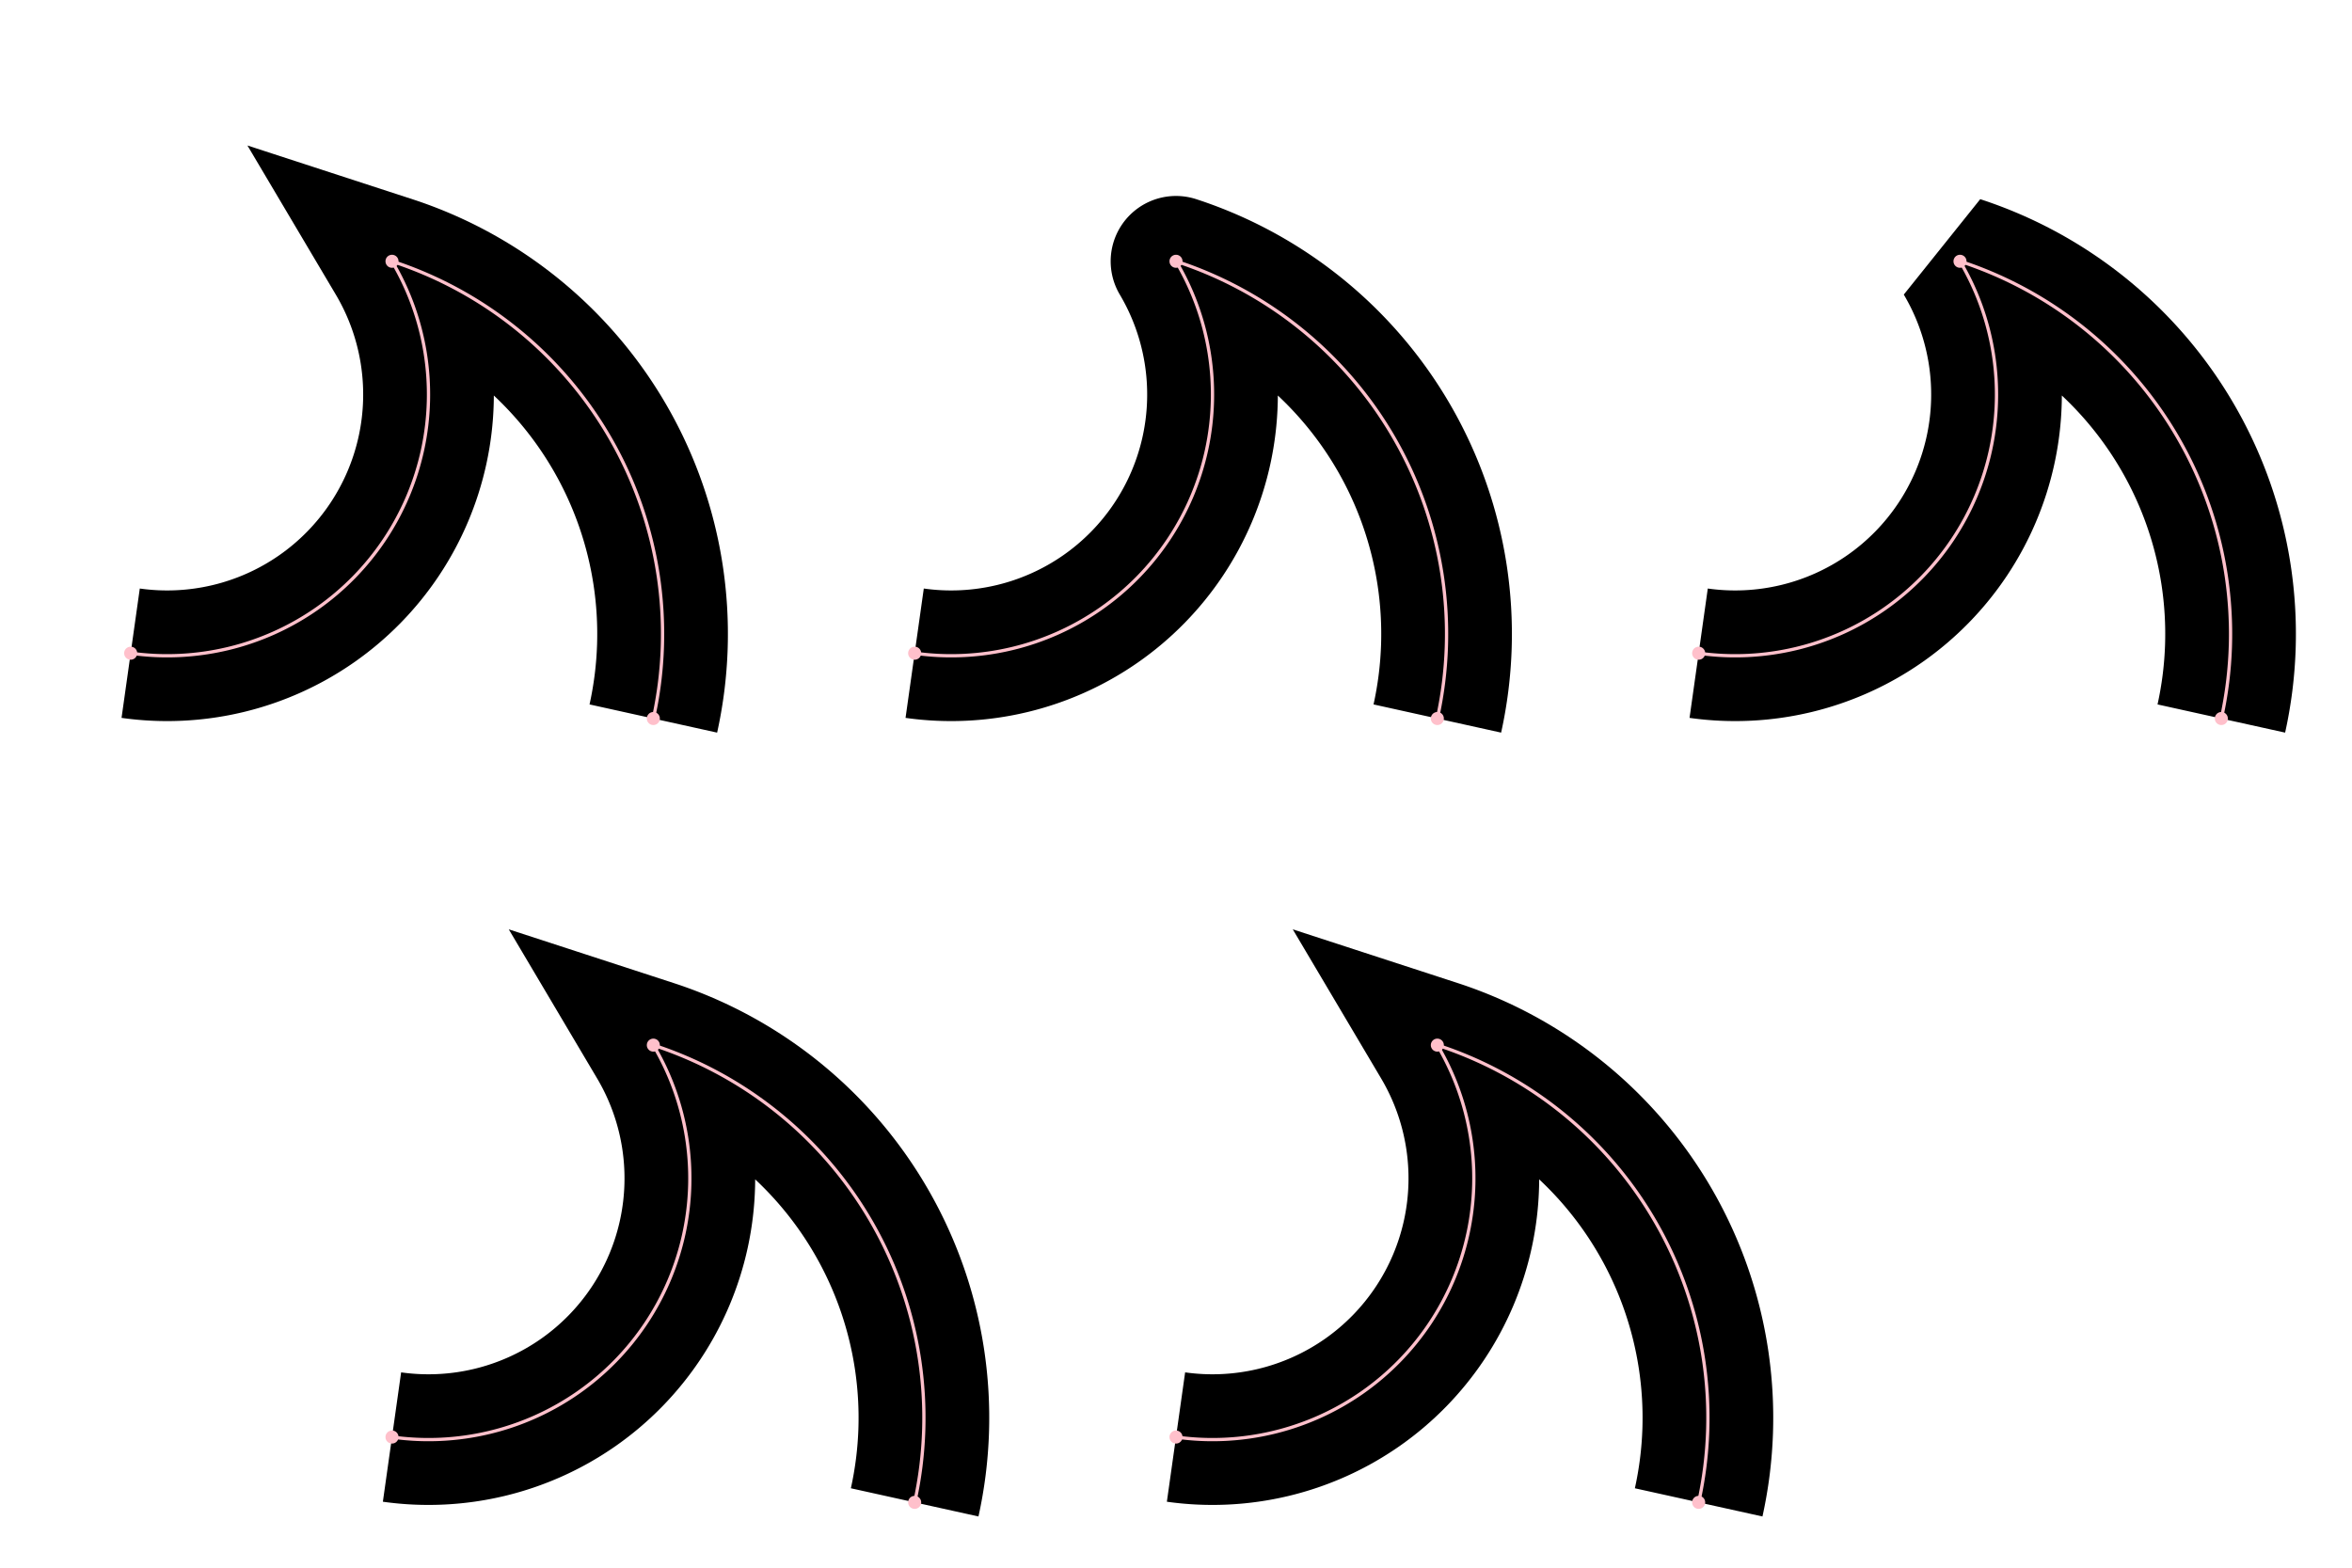<svg viewBox="0 0 18 12" version="1.1" baseProfile="full" width="900" height="600" xmlns="http://www.w3.org/2000/svg">
  <path d="M1,5 a2,2 0,0,0 2,-3 a3,3 0 0 1 2,3.5" stroke="black" fill="none"
        stroke-linejoin="miter" />
  <path d="M7,5 a2,2 0,0,0 2,-3 a3,3 0 0 1 2,3.5" stroke="black" fill="none"
        stroke-linejoin="round" />
  <path d="M13,5 a2,2 0,0,0 2,-3 a3,3 0 0 1 2,3.5" stroke="black" fill="none"
        stroke-linejoin="bevel" />
  <path d="M3,11 a2,2 0,0,0 2,-3 a3,3 0 0 1 2,3.5" stroke="black" fill="none"
        stroke-linejoin="miter-clip" />
  <path d="M9,11 a2,2 0,0,0 2,-3 a3,3 0 0 1 2,3.5" stroke="black" fill="none"
        stroke-linejoin="arcs" />
  <g id="highlight">
    <path d="M1,5 a2,2 0,0,0 2,-3 a3,3 0 0 1 2,3.5"
          stroke="pink" fill="none" stroke-width="0.025" />
    <circle cx="1" cy="5"   r="0.05" fill="pink" />
    <circle cx="3" cy="2"   r="0.05" fill="pink" />
    <circle cx="5" cy="5.5" r="0.05" fill="pink" />
    <path d="M7,5 a2,2 0,0,0 2,-3 a3,3 0 0 1 2,3.5"
          stroke="pink" fill="none" stroke-width="0.025" />
    <circle cx="7" cy="5"   r="0.05" fill="pink" />
    <circle cx="9" cy="2"   r="0.05" fill="pink" />
    <circle cx="11" cy="5.5" r="0.05" fill="pink" />
    <path d="M13,5 a2,2 0,0,0 2,-3 a3,3 0 0 1 2,3.5"
          stroke="pink" fill="none" stroke-width="0.025" />
    <circle cx="13" cy="5"   r="0.05" fill="pink" />
    <circle cx="15" cy="2"   r="0.05" fill="pink" />
    <circle cx="17" cy="5.5" r="0.05" fill="pink" />
    <path d="M3,11 a2,2 0,0,0 2,-3 a3,3 0 0 1 2,3.5"
          stroke="pink" fill="none" stroke-width="0.025" />
    <circle cx="3" cy="11"   r="0.05" fill="pink" />
    <circle cx="5" cy="8"   r="0.05" fill="pink" />
    <circle cx="7" cy="11.5" r="0.05" fill="pink" />
    <path d="M9,11 a2,2 0,0,0 2,-3 a3,3 0 0 1 2,3.5"
          stroke="pink" fill="none" stroke-width="0.025" />
    <circle cx="9" cy="11"   r="0.05" fill="pink" />
    <circle cx="11" cy="8"   r="0.05" fill="pink" />
    <circle cx="13" cy="11.5" r="0.05" fill="pink" />
  </g>
</svg>
